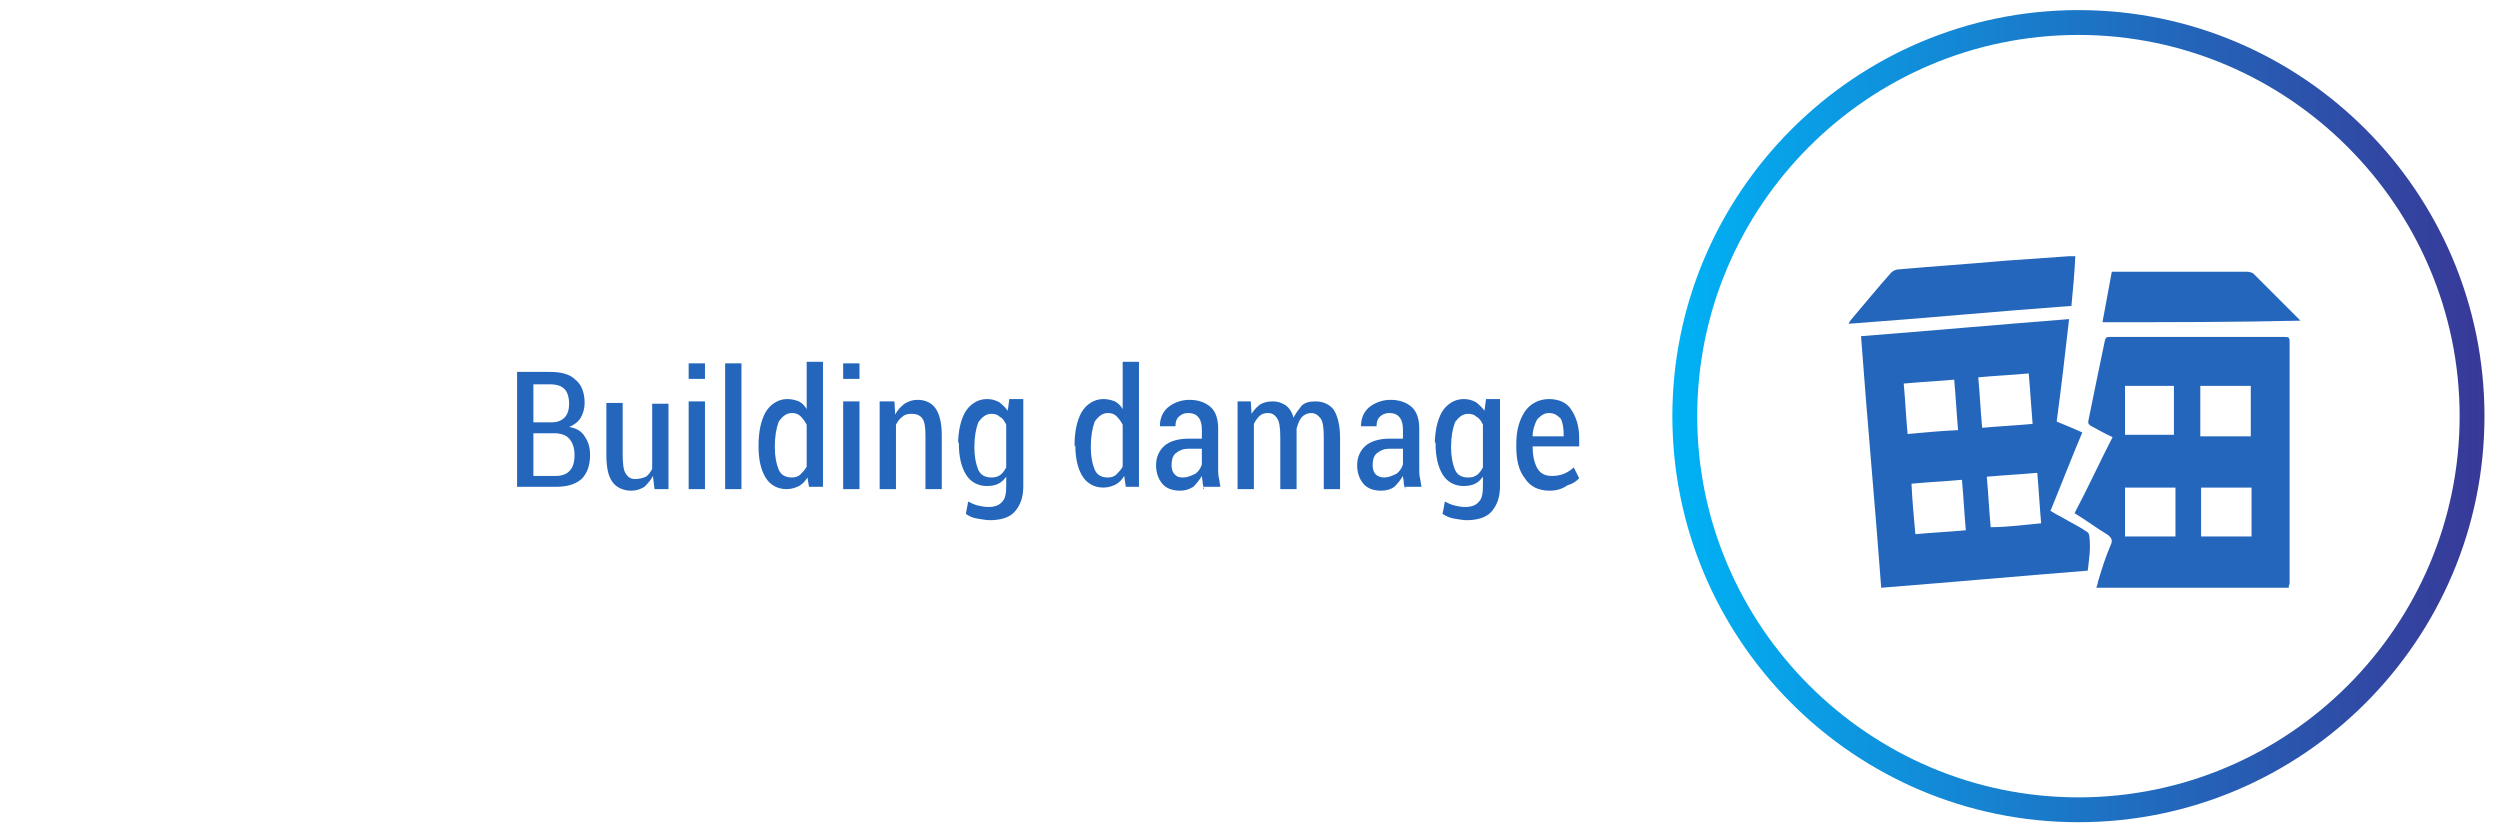 <?xml version="1.0" encoding="utf-8"?>
<!-- Generator: Adobe Illustrator 21.0.0, SVG Export Plug-In . SVG Version: 6.00 Build 0)  -->
<svg version="1.1" id="Capa_1" xmlns="http://www.w3.org/2000/svg" xmlns:xlink="http://www.w3.org/1999/xlink" x="0px" y="0px"
	 viewBox="0 0 322 108" style="enable-background:new 0 0 322 108;" xml:space="preserve">
<style type="text/css">
	.st0{fill:url(#SVGID_1_);}
	.st1{fill:#2366BB;}
</style>
<g>
	
		<linearGradient id="SVGID_1_" gradientUnits="userSpaceOnUse" x1="215.317" y1="245.705" x2="320.007" y2="245.705" gradientTransform="matrix(1 0 0 1 0 -192.11)">
		<stop  offset="0" style="stop-color:#00B2F5"/>
		<stop  offset="1" style="stop-color:#383897"/>
	</linearGradient>
	<path class="st0" d="M267.7,105.9c-28.9,0-52.3-23.5-52.3-52.3s23.5-52.3,52.3-52.3c28.9,0,52.3,23.5,52.3,52.3
		S296.6,105.9,267.7,105.9z M267.7,4.5c-27.1,0-49.1,22.1-49.1,49.1s22.1,49.1,49.1,49.1c27.1,0,49.1-22.1,49.1-49.1
		S294.7,4.5,267.7,4.5z"/>
</g>
<g>
	<path class="st1" d="M66.6,63V47.9h4.2c1.5,0,2.6,0.3,3.3,1c0.8,0.6,1.2,1.7,1.2,3c0,0.7-0.2,1.4-0.5,1.9c-0.3,0.5-0.8,0.9-1.5,1.2
		c0.8,0.1,1.6,0.5,2,1.2c0.5,0.7,0.7,1.5,0.7,2.4c0,1.4-0.4,2.4-1.1,3.1c-0.8,0.7-1.9,1-3.3,1h-5V63z M68.7,54.4h2.4
		c0.6,0,1.2-0.2,1.6-0.6c0.4-0.4,0.6-1,0.6-1.8c0-0.8-0.2-1.5-0.6-1.9c-0.4-0.4-1-0.6-1.9-0.6h-2.1V54.4z M68.7,55.9v5.4h2.9
		c0.7,0,1.4-0.2,1.8-0.7c0.4-0.4,0.6-1.1,0.6-2c0-0.8-0.2-1.5-0.6-2s-0.9-0.7-1.7-0.8h-0.1h-2.9V55.9z"/>
	<path class="st1" d="M84.1,61.3c-0.3,0.6-0.7,1-1.1,1.4c-0.5,0.3-1,0.5-1.7,0.5c-1,0-1.9-0.4-2.4-1.1c-0.6-0.8-0.8-2-0.8-3.6v-6.6
		h2.1v6.6c0,1.2,0.1,2.1,0.4,2.5c0.3,0.5,0.7,0.7,1.2,0.7s0.9-0.1,1.4-0.3c0.3-0.2,0.6-0.6,0.8-1v-8.4h2.1V63h-1.8L84.1,61.3z"/>
	<path class="st1" d="M90.8,48.8h-2.1v-2h2.1V48.8z M90.8,63h-2.1V51.7h2.1V63z"/>
	<path class="st1" d="M95.5,63h-2.1V46.8h2.1V63z"/>
	<path class="st1" d="M97.7,57.4c0-1.8,0.3-3.2,0.9-4.3c0.6-1,1.6-1.7,2.8-1.7c0.5,0,1,0.1,1.5,0.3c0.4,0.2,0.8,0.6,1,1v-6.1h2.1
		v16.1h-1.8l-0.2-1.2c-0.3,0.5-0.7,0.9-1.1,1.1c-0.4,0.2-0.9,0.4-1.6,0.4c-1.1,0-2.1-0.5-2.7-1.5c-0.6-1-0.9-2.3-0.9-4V57.4z
		 M99.8,57.7c0,1.1,0.2,2.1,0.5,2.8c0.3,0.7,0.9,1,1.7,1c0.4,0,0.8-0.1,1.1-0.4c0.3-0.3,0.6-0.6,0.8-1v-5.4
		c-0.2-0.4-0.5-0.8-0.8-1.1c-0.3-0.3-0.7-0.4-1.1-0.4c-0.7,0-1.2,0.4-1.7,1.1c-0.3,0.8-0.5,1.9-0.5,3.1V57.7z"/>
	<path class="st1" d="M110.7,48.8h-2.1v-2h2.1V48.8z M110.7,63h-2.1V51.7h2.1V63z"/>
	<path class="st1" d="M115.2,51.7l0.1,1.7c0.3-0.6,0.7-1,1.2-1.4c0.5-0.3,1-0.5,1.7-0.5c1,0,1.8,0.4,2.3,1.1
		c0.5,0.7,0.8,1.9,0.8,3.4V63h-2.1v-6.9c0-1-0.1-1.8-0.4-2.2c-0.3-0.4-0.7-0.6-1.4-0.6c-0.5,0-0.9,0.1-1.2,0.4
		c-0.3,0.2-0.6,0.6-0.8,1v8.3h-2.1V51.7H115.2z"/>
	<path class="st1" d="M123.4,57.4c0-1.8,0.3-3.2,0.9-4.3c0.6-1,1.6-1.7,2.8-1.7c0.6,0,1,0.1,1.6,0.4c0.4,0.3,0.8,0.7,1.1,1.1
		l0.2-1.5h1.8v11.2c0,1.5-0.4,2.5-1.1,3.3c-0.7,0.8-1.9,1.1-3.2,1.1c-0.5,0-0.9-0.1-1.6-0.2s-1-0.3-1.5-0.6l0.3-1.6
		c0.4,0.2,0.8,0.4,1.2,0.5c0.4,0.1,0.9,0.2,1.4,0.2c0.8,0,1.4-0.2,1.8-0.7c0.4-0.4,0.5-1.1,0.5-2.1v-1.1c-0.3,0.4-0.6,0.7-1,0.9
		c-0.4,0.2-0.9,0.3-1.5,0.3c-1.1,0-2.1-0.5-2.7-1.5c-0.6-1-0.9-2.3-0.9-4v-0.1H123.4z M125.5,57.7c0,1.1,0.2,2.1,0.5,2.8
		c0.3,0.7,0.9,1,1.7,1c0.5,0,0.8-0.1,1.1-0.3c0.3-0.2,0.6-0.6,0.8-1v-5.5c-0.2-0.4-0.4-0.8-0.8-1c-0.3-0.3-0.7-0.4-1.1-0.4
		c-0.7,0-1.2,0.4-1.7,1.1c-0.3,0.8-0.5,1.9-0.5,3.1V57.7z"/>
	<path class="st1" d="M138.4,57.4c0-1.8,0.3-3.2,0.9-4.3c0.6-1,1.6-1.7,2.8-1.7c0.5,0,1,0.1,1.5,0.3c0.4,0.2,0.8,0.6,1,1v-6.1h2.1
		v16.1H145l-0.2-1.4c-0.3,0.5-0.7,0.9-1.1,1.1c-0.4,0.2-0.9,0.4-1.6,0.4c-1.1,0-2.1-0.5-2.7-1.5c-0.6-1-0.9-2.3-0.9-4
		C138.4,57.7,138.4,57.4,138.4,57.4z M140.5,57.7c0,1.1,0.2,2.1,0.5,2.8c0.3,0.7,0.9,1,1.7,1c0.4,0,0.8-0.1,1.1-0.4s0.6-0.6,0.8-1
		v-5.4c-0.2-0.4-0.5-0.8-0.8-1.1s-0.7-0.4-1.1-0.4c-0.7,0-1.2,0.4-1.7,1.1c-0.3,0.8-0.5,1.9-0.5,3.1
		C140.5,57.3,140.5,57.7,140.5,57.7z"/>
	<path class="st1" d="M155.1,63c-0.1-0.3-0.2-0.6-0.2-0.9s-0.1-0.5-0.1-0.8c-0.3,0.5-0.7,1-1.1,1.4c-0.5,0.3-1,0.5-1.7,0.5
		c-1,0-1.8-0.3-2.3-0.9c-0.5-0.6-0.8-1.4-0.8-2.4s0.4-1.9,1.1-2.5c0.7-0.6,1.8-0.9,3.1-0.9h1.7v-1.1c0-0.7-0.1-1.2-0.4-1.6
		c-0.3-0.4-0.7-0.6-1.4-0.6c-0.5,0-0.9,0.2-1.2,0.5s-0.4,0.7-0.4,1.2h-2v-0.1c0-0.8,0.3-1.7,1-2.3c0.7-0.6,1.7-1,2.8-1
		s2,0.3,2.7,0.9c0.7,0.6,1,1.6,1,2.8v5.2c0,0.4,0,0.8,0.1,1.2c0.1,0.4,0.1,0.8,0.2,1.1h-2.2V63z M152.4,61.5c0.5,0,1-0.2,1.6-0.5
		c0.4-0.3,0.7-0.8,0.8-1.2v-2H153c-0.6,0-1.1,0.2-1.6,0.6c-0.4,0.4-0.5,0.9-0.5,1.5c0,0.5,0.1,0.9,0.4,1.2
		C151.6,61.4,151.8,61.5,152.4,61.5z"/>
	<path class="st1" d="M161.1,51.7l0.1,1.6c0.3-0.5,0.7-0.9,1.1-1.2c0.5-0.3,1-0.4,1.7-0.4c0.6,0,1.1,0.2,1.6,0.5
		c0.4,0.3,0.8,0.8,1,1.6c0.3-0.6,0.7-1.1,1.1-1.6c0.5-0.4,1-0.5,1.8-0.5c0.9,0,1.8,0.4,2.3,1.1c0.5,0.8,0.8,2,0.8,3.6V63h-2.1v-6.7
		c0-1.1-0.1-2-0.4-2.4c-0.3-0.4-0.7-0.7-1.2-0.7s-0.9,0.2-1.2,0.5c-0.3,0.3-0.5,0.8-0.7,1.5c0,0.1,0,0.2,0,0.4c0,0.1,0,0.3,0,0.4v7
		h-2.1v-6.7c0-1.1-0.1-2-0.4-2.4c-0.3-0.5-0.7-0.7-1.2-0.7c-0.4,0-0.8,0.1-1.1,0.4c-0.3,0.3-0.5,0.6-0.7,1V63h-2.1V51.7H161.1z"/>
	<path class="st1" d="M181,63c-0.1-0.3-0.2-0.6-0.2-0.9s-0.1-0.5-0.1-0.8c-0.3,0.5-0.7,1-1.1,1.4c-0.4,0.3-1,0.5-1.7,0.5
		c-1,0-1.8-0.3-2.3-0.9c-0.5-0.6-0.8-1.4-0.8-2.4s0.4-1.9,1.1-2.5c0.7-0.6,1.8-0.9,3.1-0.9h1.7v-1.1c0-0.7-0.1-1.2-0.4-1.6
		c-0.3-0.4-0.7-0.6-1.4-0.6c-0.5,0-0.9,0.2-1.2,0.5c-0.3,0.3-0.4,0.7-0.4,1.2h-2v-0.1c0-0.8,0.3-1.7,1-2.3c0.7-0.6,1.7-1,2.8-1
		c1.1,0,2,0.3,2.7,0.9c0.7,0.6,1,1.6,1,2.8v5.2c0,0.4,0,0.8,0.1,1.2c0.1,0.4,0.1,0.8,0.2,1.1H181V63z M178.3,61.5
		c0.5,0,1-0.2,1.6-0.5c0.4-0.3,0.7-0.8,0.8-1.2v-2h-1.8c-0.6,0-1.1,0.2-1.6,0.6c-0.4,0.4-0.5,0.9-0.5,1.5c0,0.5,0.1,0.9,0.4,1.2
		S177.9,61.5,178.3,61.5z"/>
	<path class="st1" d="M184.8,57.4c0-1.8,0.3-3.2,0.9-4.3c0.6-1,1.6-1.7,2.8-1.7c0.6,0,1,0.1,1.6,0.4c0.4,0.3,0.8,0.7,1.1,1.1
		l0.2-1.5h1.8v11.2c0,1.5-0.4,2.5-1.1,3.3c-0.7,0.8-1.9,1.1-3.2,1.1c-0.5,0-0.9-0.1-1.6-0.2c-0.6-0.1-1-0.3-1.5-0.6l0.3-1.6
		c0.4,0.2,0.8,0.4,1.2,0.5c0.4,0.1,0.9,0.2,1.4,0.2c0.8,0,1.4-0.2,1.8-0.7c0.4-0.4,0.5-1.1,0.5-2.1v-1.1c-0.3,0.4-0.6,0.7-1,0.9
		c-0.4,0.2-0.9,0.3-1.5,0.3c-1.1,0-2.1-0.5-2.7-1.5c-0.6-1-0.9-2.3-0.9-4v-0.1H184.8z M186.9,57.7c0,1.1,0.2,2.1,0.5,2.8
		c0.3,0.7,0.9,1,1.7,1c0.5,0,0.8-0.1,1.1-0.3c0.3-0.2,0.6-0.6,0.8-1v-5.5c-0.2-0.4-0.4-0.8-0.8-1c-0.3-0.3-0.7-0.4-1.1-0.4
		c-0.7,0-1.2,0.4-1.7,1.1c-0.3,0.8-0.5,1.9-0.5,3.1V57.7z"/>
	<path class="st1" d="M199.6,63.2c-1.4,0-2.5-0.5-3.2-1.6c-0.8-1-1.1-2.4-1.1-4v-0.5c0-1.7,0.4-3,1.1-4.1c0.7-1,1.8-1.6,3.1-1.6
		c1.2,0,2.3,0.4,2.9,1.4c0.6,0.9,1,2.1,1,3.6v1.1h-6c0,1.1,0.2,2.1,0.6,2.8c0.4,0.7,1,1,1.9,1c0.6,0,1.1-0.1,1.6-0.3
		c0.4-0.2,0.8-0.4,1.2-0.8l0.7,1.4c-0.4,0.4-0.8,0.7-1.5,0.9C201.2,63,200.4,63.2,199.6,63.2z M199.5,53.2c-0.6,0-1,0.3-1.5,0.8
		c-0.3,0.5-0.6,1.4-0.6,2.2h4V56c0-0.8-0.1-1.6-0.4-2.1C200.5,53.4,200.1,53.2,199.5,53.2z"/>
</g>
<g>
	<path class="st1" d="M268.9,73.5c-8.8,0.7-17.7,1.5-26.6,2.2c-0.8-10.8-1.8-21.5-2.6-32.4c8.9-0.7,17.9-1.5,26.8-2.2
		c-0.5,4.4-1,8.7-1.6,13.2c1,0.4,2.2,0.9,3.3,1.4c-1.4,3.3-2.7,6.7-4.1,10.1c0.5,0.3,1,0.6,1.6,0.9c1,0.6,2.1,1.1,3.1,1.8
		c0.2,0.1,0.3,0.4,0.3,0.5C269.3,70.5,269.1,71.9,268.9,73.5z M261.3,48.1c-2.2,0.2-4.4,0.3-6.5,0.5c0.2,2.2,0.3,4.3,0.5,6.5
		c2.2-0.2,4.3-0.3,6.5-0.5C261.6,52.3,261.5,50.3,261.3,48.1z M252.2,55.4c-0.2-2.2-0.3-4.4-0.5-6.5c-2.2,0.2-4.3,0.3-6.5,0.5
		c0.2,2.2,0.3,4.4,0.5,6.5C247.9,55.7,250,55.5,252.2,55.4z M246.7,68.8c2.2-0.2,4.3-0.3,6.5-0.5c-0.2-2.2-0.3-4.3-0.5-6.5
		c-2.2,0.2-4.4,0.3-6.5,0.5C246.3,64.5,246.5,66.6,246.7,68.8z M262.9,67.4c-0.2-2.2-0.3-4.3-0.5-6.5c-2.2,0.2-4.3,0.3-6.5,0.5
		c0.2,2.2,0.3,4.4,0.5,6.5C258.6,67.9,260.7,67.6,262.9,67.4z"/>
	<path class="st1" d="M294.8,75.7c-8.2,0-16.5,0-24.8,0c0.1-0.3,0.2-0.5,0.2-0.7c0.5-1.7,1-3.3,1.7-4.9c0.2-0.5,0.1-0.8-0.4-1.2
		c-1.5-0.9-2.8-1.9-4.3-2.8c1.7-3.2,3.2-6.5,4.9-9.8c-0.9-0.4-1.8-0.9-2.7-1.4c-0.4-0.2-0.5-0.4-0.4-0.8c0.7-3.4,1.4-6.9,2.1-10.2
		c0.1-0.4,0.2-0.5,0.6-0.5c7.5,0,15.1,0,22.6,0c0.5,0,0.6,0.1,0.6,0.6c0,10.4,0,20.9,0,31.3C294.8,75.2,294.8,75.4,294.8,75.7z
		 M273.7,49.7c0,2.2,0,4.3,0,6.3c2.2,0,4.3,0,6.3,0c0-2.2,0-4.3,0-6.3C278,49.7,275.9,49.7,273.7,49.7z M289.9,56.2
		c0-2.2,0-4.3,0-6.5c-2.2,0-4.3,0-6.5,0c0,2.2,0,4.3,0,6.5C285.7,56.2,287.7,56.2,289.9,56.2z M273.7,69.1c2.2,0,4.3,0,6.5,0
		c0-2.2,0-4.3,0-6.3c-2.2,0-4.3,0-6.5,0C273.7,64.8,273.7,66.9,273.7,69.1z M283.5,69.1c2.2,0,4.3,0,6.5,0c0-2.2,0-4.3,0-6.3
		c-2.2,0-4.3,0-6.5,0C283.5,64.8,283.5,66.9,283.5,69.1z"/>
	<path class="st1" d="M266.8,39.4c-9.6,0.7-19,1.6-28.7,2.3c0.1-0.2,0.2-0.4,0.3-0.5c1.8-2.1,3.4-4.1,5.2-6.1
		c0.2-0.2,0.6-0.4,0.9-0.4c4.5-0.4,9.1-0.7,13.5-1.1c2.8-0.2,5.7-0.4,8.5-0.6c0.2,0,0.5,0,0.8,0C267.2,35.2,267,37.3,266.8,39.4z"/>
	<path class="st1" d="M270.8,41.5c0.4-2.2,0.8-4.3,1.2-6.5c0.2,0,0.4,0,0.7,0c5.5,0,11,0,16.7,0c0.3,0,0.6,0.1,0.8,0.2
		c2,2,4,4,5.9,5.9c0.1,0.1,0.1,0.1,0.2,0.2C287.9,41.5,279.3,41.5,270.8,41.5z"/>
</g>
</svg>
